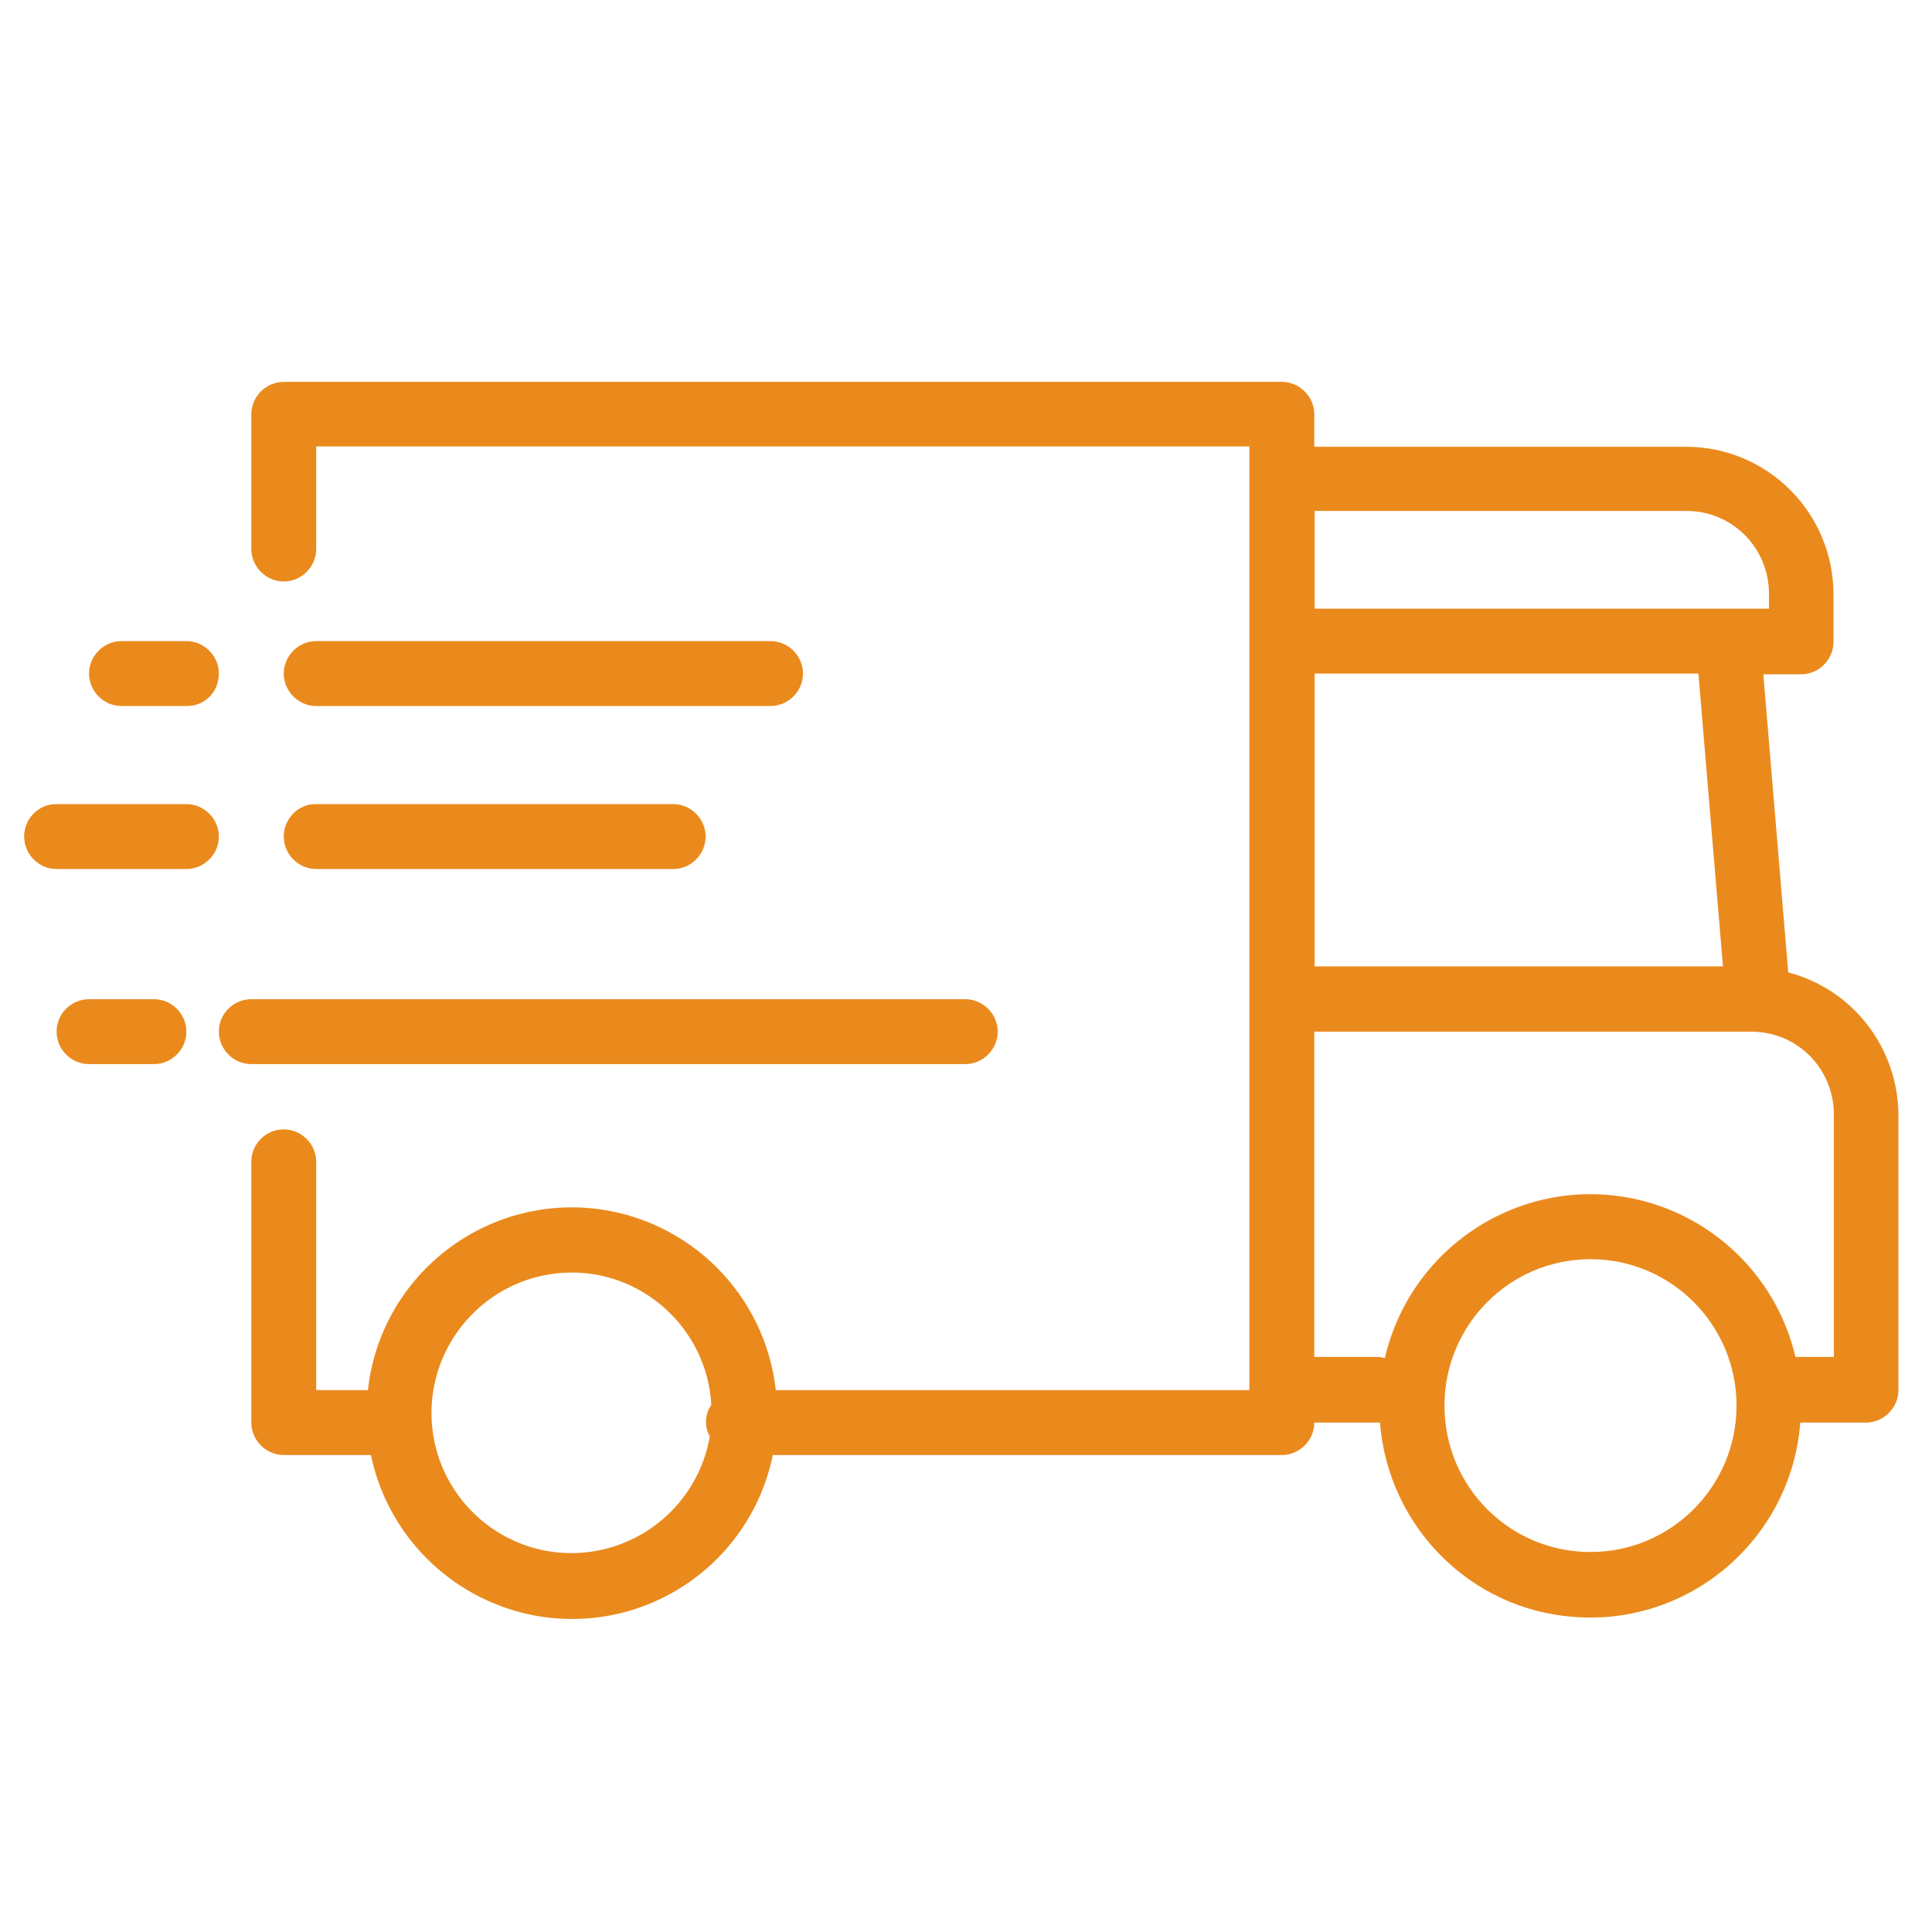<?xml version="1.0" encoding="utf-8"?>
<!-- Generator: Adobe Illustrator 25.2.1, SVG Export Plug-In . SVG Version: 6.00 Build 0)  -->
<svg version="1.1" id="Capa_1" xmlns="http://www.w3.org/2000/svg" xmlns:xlink="http://www.w3.org/1999/xlink" x="0px" y="0px"
	 viewBox="0 0 512 512" style="enable-background:new 0 0 512 512;" xml:space="preserve">
<style type="text/css">
	.st0{fill:#EA8A1D;}
</style>
<g>
	<g>
		<g>
			<path class="st0" d="M66.6,307.9V377c0,4.7,3.9,8.6,8.6,8.6h23.1c4.4,21.2,21,37.8,42.2,42.3c29.4,6.1,58.2-12.7,64.3-42.3h134.9
				c4.7,0,8.6-3.9,8.6-8.6h17.2c0.1,0,0.1,0,0.2,0c2.2,27.6,24,49.5,51.4,51.5c30.8,2.4,57.6-20.7,60-51.5h17.4
				c4.7,0,8.6-3.9,8.6-8.6v-72.9c-0.1-17.8-12-33.3-29.2-37.8l-6.6-79h10c4.7,0,8.6-3.9,8.6-8.6v-12.5c0-21.7-17.5-39.2-39.1-39.2
				h-98.5v-8.6c0-4.7-3.9-8.6-8.6-8.6H75.2c-4.7,0-8.6,3.9-8.6,8.6v35.7c0,4.7,3.9,8.6,8.6,8.6s8.6-3.9,8.6-8.6v-27.2h247.3v250.1
				H205.6c-2.8-25.2-22.7-45.2-48-48.1c-29.8-3.3-56.8,18.1-60.1,48.1H83.8v-60.5c0-4.7-3.9-8.6-8.6-8.6S66.6,303.1,66.6,307.9z
				 M382.8,372.5c0-21.4,17.3-38.8,38.7-38.8c21.4,0,38.7,17.4,38.7,38.8s-17.3,38.8-38.7,38.8C400.1,411.3,382.8,394,382.8,372.5z
				 M348.4,273.4h115.7c12.2,0,21.9,9.8,21.9,22v64.2h-10.2c-4.8-20.7-21.1-36.9-41.8-41.7c-30.1-6.9-60,11.9-67,42
				c-0.5-0.1-1-0.2-1.5-0.3h-17.2v-86.2L348.4,273.4L348.4,273.4z M348.4,178.5h101.7l6.5,77.6H348.4V178.5z M348.4,135.4h98.5
				c12.2,0,21.9,9.8,21.9,22v3.9H348.4V135.4z M149.4,337.3c20.4-1.2,38,14.6,39.1,35c-1.7,2.5-1.9,5.7-0.4,8.4
				c-3.1,17.8-18.5,30.8-36.6,30.9l0,0c-19.7,0-36-15.4-37.1-35.1C113.3,356.1,128.9,338.5,149.4,337.3z"/>
			<path class="st0" d="M75.2,178.5c0,4.7,3.9,8.6,8.6,8.6h120.4c4.7,0,8.6-3.9,8.6-8.6c0-4.7-3.9-8.6-8.6-8.6H83.8
				C79.1,169.9,75.2,173.8,75.2,178.5z"/>
			<path class="st0" d="M58,273.4c0,4.7,3.9,8.6,8.6,8.6h189.2c4.7,0,8.6-3.9,8.6-8.6s-3.9-8.6-8.6-8.6H66.6
				C61.9,264.8,58,268.6,58,273.4z"/>
			<path class="st0" d="M75.2,221.7c0,4.7,3.9,8.6,8.6,8.6h94.6c4.7,0,8.6-3.9,8.6-8.6c0-4.7-3.9-8.6-8.6-8.6H83.8
				C79.1,213,75.2,216.9,75.2,221.7z"/>
			<path class="st0" d="M58,178.5c0-4.7-3.9-8.6-8.6-8.6H32.2c-4.7,0-8.6,3.9-8.6,8.6c0,4.7,3.9,8.6,8.6,8.6h17.2
				C54.2,187.2,58,183.4,58,178.5z"/>
			<path class="st0" d="M15,273.4c0,4.7,3.9,8.6,8.6,8.6h17.2c4.7,0,8.6-3.9,8.6-8.6s-3.9-8.6-8.6-8.6H23.6
				C18.9,264.8,15,268.6,15,273.4z"/>
			<path class="st0" d="M6.4,221.7c0,4.7,3.9,8.6,8.6,8.6h34.4c4.7,0,8.6-3.9,8.6-8.6c0-4.7-3.9-8.6-8.6-8.6H15
				C10.3,213,6.4,216.9,6.4,221.7z"/>
		</g>
	</g>
</g>
</svg>
